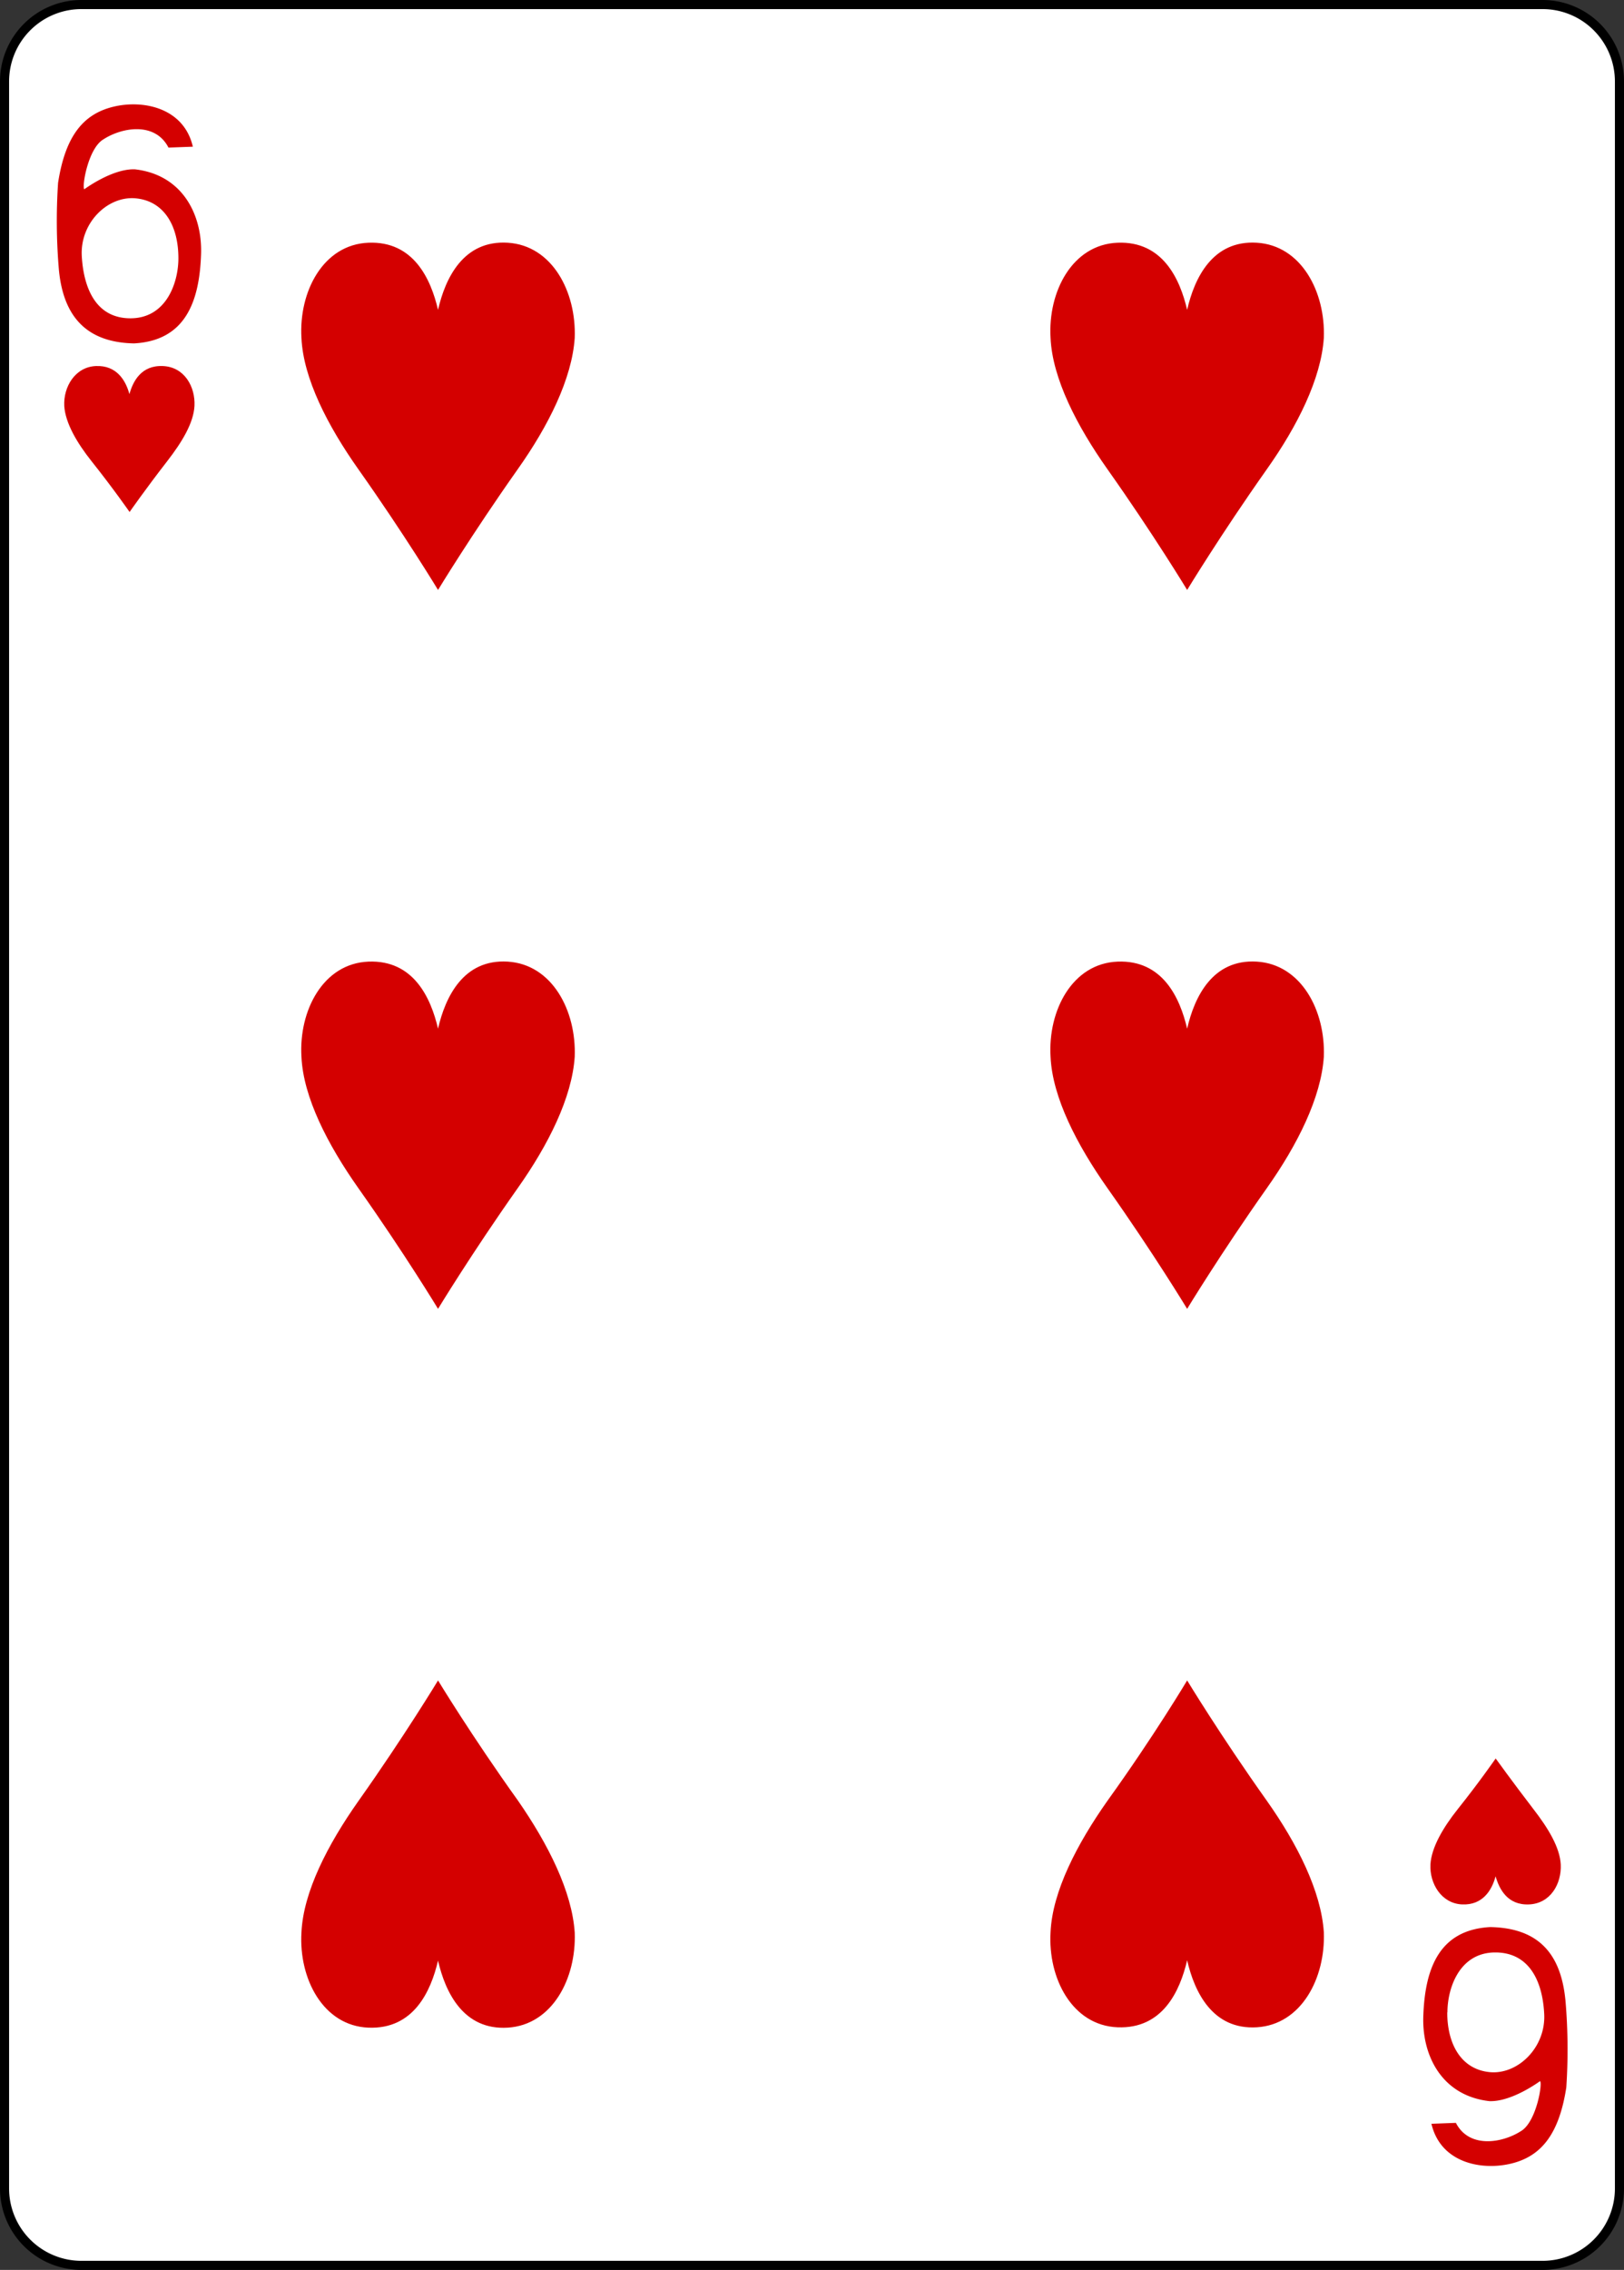 <svg xmlns="http://www.w3.org/2000/svg" viewBox="0 0 178.7 249.6"><rect x="0" y="0" width="178.7" height="249.6" fill="#333333" stroke="none"/><defs><style>.cls-1{fill:#fff;stroke:#000;stroke-width:1px;}.cls-2{fill:#d40000;}</style></defs><title>6h</title><g id="Layer_2" data-name="Layer 2"><g id="svg11376"><g id="_6h" data-name="6h"><g id="g10004-9-9"><path id="rect10006-6-1" class="cls-1" d="M9,.5H169.74A8.46,8.46,0,0,1,178.2,9V240.63a8.46,8.46,0,0,1-8.46,8.47H9A8.46,8.46,0,0,1,.5,240.63V9A8.46,8.46,0,0,1,9,.5Z"/></g><path id="path10038-5-0" class="cls-2" d="M14.26,56.3s-1.8-2.59-4.19-5.59c-1.59-2-2.88-4.18-3-6.08-.1-2.09,1.19-4.28,3.48-4.38s3.29,1.59,3.69,3.09c.39-1.4,1.29-3.19,3.68-3.09s3.58,2.29,3.48,4.38c-.1,1.9-1.39,4-3,6.08C16,53.8,14.26,56.3,14.26,56.3Z"/><path id="path10040-7-6" class="cls-2" d="M164.58,193.36s-1.79,2.59-4.18,5.58c-1.59,2-2.89,4.19-3,6.08-.1,2.09,1.2,4.29,3.49,4.39s3.28-1.6,3.68-3.09c.4,1.39,1.3,3.19,3.68,3.09s3.59-2.3,3.49-4.39c-.1-1.89-1.39-4-3-6.08C166.37,195.85,164.58,193.36,164.58,193.36Z"/><path id="path10046-1-1" class="cls-2" d="M48.2,64.87s-3.68-6.08-8.76-13.26c-3.38-4.78-6.07-10-6.27-14.45-.3-5.09,2.39-10.27,7.37-10.47s6.87,4,7.66,7.38c.8-3.49,2.79-7.68,7.67-7.38s7.56,5.38,7.37,10.47c-.3,4.48-2.89,9.67-6.28,14.45C51.89,58.79,48.2,64.87,48.2,64.87Z"/><path id="path10048-2-0" class="cls-2" d="M130.63,143.92s-3.68-6.08-8.76-13.26c-3.38-4.79-6.07-10-6.27-14.46-.3-5.08,2.39-10.26,7.37-10.46s6.87,4,7.66,7.37c.8-3.48,2.79-7.67,7.67-7.37s7.56,5.38,7.37,10.46c-.3,4.49-2.89,9.67-6.28,14.46C134.32,137.84,130.63,143.92,130.63,143.92Z"/><path id="path10052-3-1" class="cls-2" d="M130.63,64.87s-3.68-6.08-8.76-13.26c-3.38-4.78-6.07-10-6.27-14.45-.3-5.09,2.39-10.27,7.37-10.47s6.87,4,7.66,7.38c.8-3.49,2.79-7.68,7.67-7.38s7.56,5.38,7.37,10.47c-.3,4.48-2.89,9.67-6.28,14.45C134.32,58.79,130.63,64.87,130.63,64.87Z"/><path id="path10056-4-2" class="cls-2" d="M48.2,143.92s-3.68-6.08-8.76-13.26c-3.38-4.79-6.07-10-6.27-14.46-.3-5.08,2.39-10.26,7.37-10.46s6.87,4,7.66,7.37c.8-3.48,2.79-7.67,7.67-7.37s7.56,5.38,7.37,10.46c-.3,4.49-2.89,9.67-6.28,14.46C51.89,137.84,48.2,143.92,48.2,143.92Z"/><path id="path10066-9-2" class="cls-2" d="M130.63,184.78S127,190.87,121.87,198c-3.38,4.79-6.07,10-6.27,14.46-.3,5.08,2.39,10.26,7.37,10.46s6.87-4,7.66-7.37c.8,3.48,2.79,7.67,7.67,7.37s7.56-5.38,7.37-10.46c-.3-4.49-2.89-9.67-6.28-14.46C134.32,190.87,130.63,184.78,130.63,184.78Z"/><path id="path10068-1-2" class="cls-2" d="M48.2,184.78s-3.68,6.09-8.76,13.26c-3.38,4.79-6.07,10-6.27,14.46-.3,5.08,2.39,10.26,7.37,10.46s6.87-4,7.66-7.37c.8,3.48,2.79,7.67,7.67,7.37s7.56-5.38,7.37-10.46C62.94,208,60.35,202.83,57,198,51.89,190.87,48.2,184.78,48.2,184.78Z"/><path id="path23-5-2-7-3" class="cls-2" d="M6.49,29.78a63,63,0,0,1-.1-9.67c.8-5.18,2.79-7.57,6.07-8.37s7.77.1,8.76,4.39l-2.68.1c-1.5-2.9-5.18-2.2-7.17-.9-1.69,1-2.39,5.28-2.09,5.48,0,0,3.08-2.29,5.57-2.19,5.28.6,7.47,5.08,7.27,9.47-.2,5.18-1.79,9.37-7.37,9.67-5.27-.1-7.76-3-8.26-8Zm13.14-1.39c0-3.59-1.59-6.28-4.68-6.58S8.78,24.5,9,28.19,10.67,35,14.35,35c4,0,5.28-4,5.28-6.58Z"/><path id="path23-6-5-1-7-1" class="cls-2" d="M172.25,219.87a63,63,0,0,1,.1,9.67c-.8,5.18-2.79,7.58-6.08,8.37s-7.76-.1-8.76-4.38l2.69-.1c1.49,2.89,5.18,2.19,7.17.9,1.69-1,2.39-5.29,2.09-5.49,0,0-3.09,2.3-5.58,2.2-5.27-.6-7.46-5.09-7.26-9.47.2-5.19,1.79-9.37,7.36-9.67,5.38.1,7.77,3,8.27,8Zm-13,1.4c0,3.59,1.59,6.28,4.67,6.58s6.18-2.69,6-6.38-1.69-6.78-5.38-6.78c-4,0-5.27,4-5.27,6.58Z"/></g></g></g></svg>